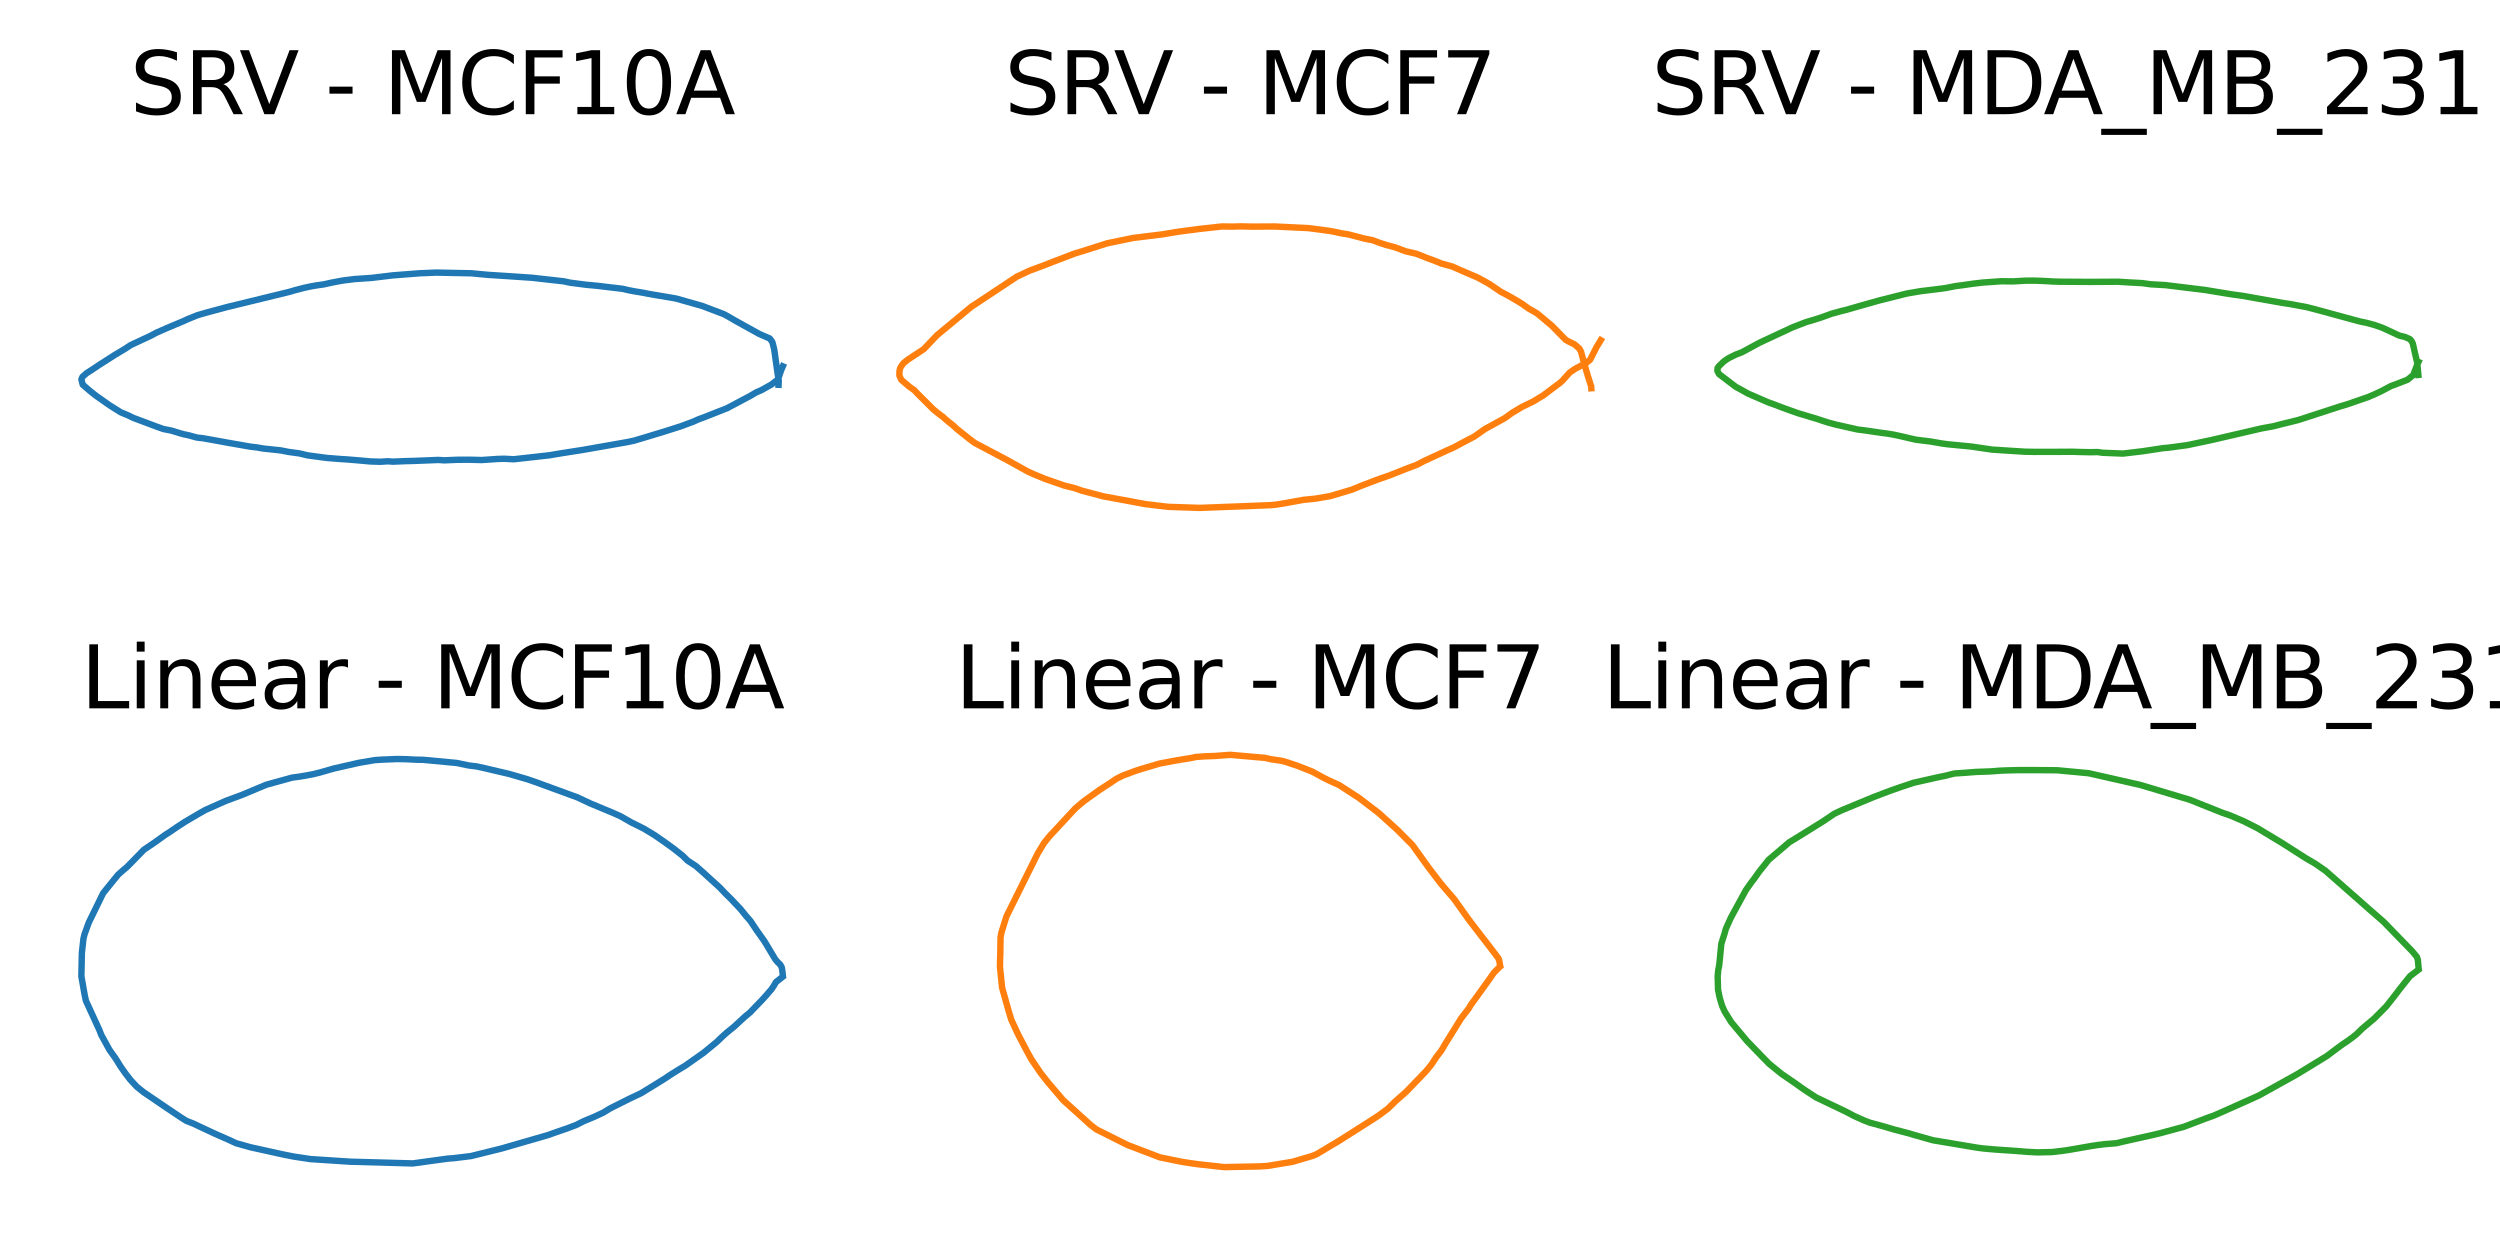 <?xml version="1.0" encoding="utf-8" standalone="no"?>
<!DOCTYPE svg PUBLIC "-//W3C//DTD SVG 1.1//EN"
  "http://www.w3.org/Graphics/SVG/1.1/DTD/svg11.dtd">
<svg xmlns:xlink="http://www.w3.org/1999/xlink" width="583.2pt" height="288pt" viewBox="0 0 583.2 288" xmlns="http://www.w3.org/2000/svg" version="1.1">
 <defs>
  <style type="text/css">*{stroke-linejoin: round; stroke-linecap: butt}</style>
 </defs>
 <g id="figure_1">
  <g id="patch_1">
   <path d="M 0 288 
L 583.2 288 
L 583.2 0 
L 0 0 
z
" style="fill: #ffffff"/>
  </g>
  <g id="axes_1">
   <g id="line2d_1">
    <path d="M 182.618 85.458 
L 182.213 86.39 
L 181.654 88.02 
L 181.372 88.608 
L 179.958 89.702 
L 177.614 91.017 
L 176.405 91.534 
L 175.019 92.354 
L 169.603 95.228 
L 164.526 97.231 
L 162.943 97.817 
L 161.769 98.348 
L 158.871 99.427 
L 154.811 100.718 
L 151.291 101.786 
L 147.944 102.791 
L 146.413 103.117 
L 135.949 104.955 
L 130.446 105.818 
L 128.236 106.2 
L 119.848 107.137 
L 117.637 107.02 
L 116.184 107.056 
L 112.37 107.315 
L 109.331 107.242 
L 106.723 107.257 
L 104.894 107.33 
L 103.724 107.386 
L 102.217 107.294 
L 100.126 107.383 
L 96.541 107.524 
L 94.688 107.569 
L 91.594 107.694 
L 90.506 107.605 
L 88.723 107.719 
L 86.375 107.646 
L 84.042 107.43 
L 81.093 107.185 
L 79.427 107.079 
L 76.214 106.825 
L 71.75 106.228 
L 69.897 105.779 
L 67.288 105.419 
L 65.485 105.066 
L 61.304 104.622 
L 59.973 104.379 
L 58.449 104.205 
L 53.206 103.287 
L 49.498 102.613 
L 47.336 102.229 
L 45.924 102.07 
L 43.93 101.527 
L 42.835 101.302 
L 41.797 101.01 
L 40.062 100.47 
L 38.118 100.081 
L 36.549 99.525 
L 31.12 97.49 
L 29.827 96.865 
L 28.184 96.186 
L 25.645 94.6 
L 24.7 93.944 
L 23.772 93.278 
L 22.725 92.552 
L 22.025 92.026 
L 20.884 91.11 
L 19.299 89.733 
L 18.991 88.512 
L 19.234 87.907 
L 20.224 87.037 
L 20.778 86.688 
L 21.742 86.063 
L 22.28 85.708 
L 22.922 85.267 
L 26.774 82.801 
L 28.971 81.493 
L 30.499 80.499 
L 33.749 78.98 
L 35.074 78.362 
L 36.53 77.588 
L 39.089 76.466 
L 41.836 75.312 
L 42.897 74.866 
L 43.67 74.499 
L 46.075 73.528 
L 48.017 72.966 
L 52.929 71.641 
L 67.523 68.081 
L 68.939 67.667 
L 70.959 67.144 
L 72.631 66.786 
L 73.896 66.57 
L 75.573 66.332 
L 77.398 65.922 
L 79.926 65.45 
L 82.7 65.1 
L 86.62 64.836 
L 91.644 64.235 
L 97.886 63.751 
L 101.754 63.589 
L 109.989 63.755 
L 113.944 64.123 
L 118.349 64.405 
L 124.06 64.793 
L 131.582 65.634 
L 132.998 65.948 
L 136.778 66.434 
L 139.48 66.686 
L 142.388 67.039 
L 143.698 67.185 
L 145.286 67.384 
L 146.59 67.69 
L 147.738 67.917 
L 150.053 68.298 
L 151.24 68.542 
L 157.665 69.631 
L 162.614 71.028 
L 163.905 71.405 
L 168.869 73.292 
L 169.849 73.826 
L 171.569 74.825 
L 177.105 77.895 
L 179.565 78.966 
L 180.08 79.645 
L 180.252 80.043 
L 180.619 81.573 
L 181.299 86.46 
L 181.667 88.783 
L 181.625 89.766 
L 181.625 89.766 
" clip-path="url(#pcc46423a6c)" style="fill: none; stroke: #1f77b4; stroke-width: 1.5; stroke-linecap: square"/>
   </g>
   <g id="text_1">
    <!-- SRV - MCF10A -->
    <g transform="translate(30.32 26.64) scale(0.2 -0.2)">
     <defs>
      <path id="DejaVuSans-53" d="M 3425 4513 
L 3425 3897 
Q 3066 4069 2747 4153 
Q 2428 4238 2131 4238 
Q 1616 4238 1336 4038 
Q 1056 3838 1056 3469 
Q 1056 3159 1242 3001 
Q 1428 2844 1947 2747 
L 2328 2669 
Q 3034 2534 3370 2195 
Q 3706 1856 3706 1288 
Q 3706 609 3251 259 
Q 2797 -91 1919 -91 
Q 1588 -91 1214 -16 
Q 841 59 441 206 
L 441 856 
Q 825 641 1194 531 
Q 1563 422 1919 422 
Q 2459 422 2753 634 
Q 3047 847 3047 1241 
Q 3047 1584 2836 1778 
Q 2625 1972 2144 2069 
L 1759 2144 
Q 1053 2284 737 2584 
Q 422 2884 422 3419 
Q 422 4038 858 4394 
Q 1294 4750 2059 4750 
Q 2388 4750 2728 4690 
Q 3069 4631 3425 4513 
z
" transform="scale(0.016)"/>
      <path id="DejaVuSans-52" d="M 2841 2188 
Q 3044 2119 3236 1894 
Q 3428 1669 3622 1275 
L 4263 0 
L 3584 0 
L 2988 1197 
Q 2756 1666 2539 1819 
Q 2322 1972 1947 1972 
L 1259 1972 
L 1259 0 
L 628 0 
L 628 4666 
L 2053 4666 
Q 2853 4666 3247 4331 
Q 3641 3997 3641 3322 
Q 3641 2881 3436 2590 
Q 3231 2300 2841 2188 
z
M 1259 4147 
L 1259 2491 
L 2053 2491 
Q 2509 2491 2742 2702 
Q 2975 2913 2975 3322 
Q 2975 3731 2742 3939 
Q 2509 4147 2053 4147 
L 1259 4147 
z
" transform="scale(0.016)"/>
      <path id="DejaVuSans-56" d="M 1831 0 
L 50 4666 
L 709 4666 
L 2188 738 
L 3669 4666 
L 4325 4666 
L 2547 0 
L 1831 0 
z
" transform="scale(0.016)"/>
      <path id="DejaVuSans-20" transform="scale(0.016)"/>
      <path id="DejaVuSans-2d" d="M 313 2009 
L 1997 2009 
L 1997 1497 
L 313 1497 
L 313 2009 
z
" transform="scale(0.016)"/>
      <path id="DejaVuSans-4d" d="M 628 4666 
L 1569 4666 
L 2759 1491 
L 3956 4666 
L 4897 4666 
L 4897 0 
L 4281 0 
L 4281 4097 
L 3078 897 
L 2444 897 
L 1241 4097 
L 1241 0 
L 628 0 
L 628 4666 
z
" transform="scale(0.016)"/>
      <path id="DejaVuSans-43" d="M 4122 4306 
L 4122 3641 
Q 3803 3938 3442 4084 
Q 3081 4231 2675 4231 
Q 1875 4231 1450 3742 
Q 1025 3253 1025 2328 
Q 1025 1406 1450 917 
Q 1875 428 2675 428 
Q 3081 428 3442 575 
Q 3803 722 4122 1019 
L 4122 359 
Q 3791 134 3420 21 
Q 3050 -91 2638 -91 
Q 1578 -91 968 557 
Q 359 1206 359 2328 
Q 359 3453 968 4101 
Q 1578 4750 2638 4750 
Q 3056 4750 3426 4639 
Q 3797 4528 4122 4306 
z
" transform="scale(0.016)"/>
      <path id="DejaVuSans-46" d="M 628 4666 
L 3309 4666 
L 3309 4134 
L 1259 4134 
L 1259 2759 
L 3109 2759 
L 3109 2228 
L 1259 2228 
L 1259 0 
L 628 0 
L 628 4666 
z
" transform="scale(0.016)"/>
      <path id="DejaVuSans-31" d="M 794 531 
L 1825 531 
L 1825 4091 
L 703 3866 
L 703 4441 
L 1819 4666 
L 2450 4666 
L 2450 531 
L 3481 531 
L 3481 0 
L 794 0 
L 794 531 
z
" transform="scale(0.016)"/>
      <path id="DejaVuSans-30" d="M 2034 4250 
Q 1547 4250 1301 3770 
Q 1056 3291 1056 2328 
Q 1056 1369 1301 889 
Q 1547 409 2034 409 
Q 2525 409 2770 889 
Q 3016 1369 3016 2328 
Q 3016 3291 2770 3770 
Q 2525 4250 2034 4250 
z
M 2034 4750 
Q 2819 4750 3233 4129 
Q 3647 3509 3647 2328 
Q 3647 1150 3233 529 
Q 2819 -91 2034 -91 
Q 1250 -91 836 529 
Q 422 1150 422 2328 
Q 422 3509 836 4129 
Q 1250 4750 2034 4750 
z
" transform="scale(0.016)"/>
      <path id="DejaVuSans-41" d="M 2188 4044 
L 1331 1722 
L 3047 1722 
L 2188 4044 
z
M 1831 4666 
L 2547 4666 
L 4325 0 
L 3669 0 
L 3244 1197 
L 1141 1197 
L 716 0 
L 50 0 
L 1831 4666 
z
" transform="scale(0.016)"/>
     </defs>
     <use xlink:href="#DejaVuSans-53"/>
     <use xlink:href="#DejaVuSans-52" x="63.477"/>
     <use xlink:href="#DejaVuSans-56" x="127.459"/>
     <use xlink:href="#DejaVuSans-20" x="195.867"/>
     <use xlink:href="#DejaVuSans-2d" x="227.654"/>
     <use xlink:href="#DejaVuSans-20" x="263.738"/>
     <use xlink:href="#DejaVuSans-4d" x="295.525"/>
     <use xlink:href="#DejaVuSans-43" x="381.805"/>
     <use xlink:href="#DejaVuSans-46" x="451.629"/>
     <use xlink:href="#DejaVuSans-31" x="509.148"/>
     <use xlink:href="#DejaVuSans-30" x="572.771"/>
     <use xlink:href="#DejaVuSans-41" x="636.395"/>
    </g>
   </g>
  </g>
  <g id="axes_2">
   <g id="line2d_2">
    <path d="M 373.418 79.36 
L 372.46 80.94 
L 370.929 83.944 
L 370.428 84.326 
L 369.878 84.804 
L 368.737 85.348 
L 367.36 86.089 
L 366.192 86.897 
L 364.426 88.852 
L 363.846 89.364 
L 363.311 89.757 
L 360.014 92.236 
L 357.713 93.635 
L 355.038 94.933 
L 352.714 96.332 
L 351.064 97.525 
L 346.394 100.096 
L 343.948 101.821 
L 341.063 103.336 
L 339.038 104.423 
L 337.637 105.031 
L 332.119 107.586 
L 330.575 108.403 
L 328.06 109.349 
L 324.412 110.799 
L 321.184 111.943 
L 319.821 112.462 
L 317.714 113.265 
L 315.335 114.235 
L 310.379 115.716 
L 306.832 116.328 
L 304.051 116.606 
L 299.629 117.411 
L 297.597 117.73 
L 296.23 117.853 
L 279.93 118.48 
L 272.438 118.231 
L 267.276 117.61 
L 257.294 115.766 
L 254.08 114.908 
L 252.447 114.491 
L 250.931 113.952 
L 249.669 113.614 
L 248.331 113.297 
L 243.739 111.697 
L 241.118 110.615 
L 239.686 109.963 
L 235.256 107.489 
L 227.412 103.339 
L 226.112 102.37 
L 223.129 99.987 
L 222.275 99.182 
L 221.211 98.355 
L 219.874 97.178 
L 219.098 96.624 
L 217.699 95.48 
L 213.938 91.725 
L 213.302 91.027 
L 212.205 90.264 
L 210.258 88.608 
L 209.807 87.615 
L 209.825 86.576 
L 209.984 85.883 
L 210.275 85.394 
L 210.769 84.708 
L 211.366 84.222 
L 211.92 83.804 
L 212.785 83.236 
L 215.485 81.456 
L 218.577 78.205 
L 226.626 71.534 
L 227.754 70.802 
L 237.168 64.56 
L 240.256 63.105 
L 243.195 62.031 
L 245.528 61.118 
L 250.68 59.147 
L 252.693 58.541 
L 258.267 56.763 
L 264.315 55.517 
L 271.13 54.672 
L 274.993 54.035 
L 280.035 53.379 
L 285.053 52.83 
L 287.609 52.862 
L 289.347 52.808 
L 292.234 52.868 
L 297.374 52.835 
L 305.265 53.215 
L 308.741 53.671 
L 310.411 53.911 
L 311.611 54.139 
L 312.917 54.427 
L 314.441 54.657 
L 317.234 55.377 
L 318.082 55.612 
L 320.239 56.046 
L 321.758 56.625 
L 323.352 57.136 
L 325.503 57.719 
L 327.92 58.623 
L 330.391 59.188 
L 331.565 59.644 
L 332.858 60.176 
L 334.468 60.754 
L 336.244 61.474 
L 338.822 62.182 
L 340.888 63.107 
L 344.608 64.699 
L 346.494 65.709 
L 347.462 66.269 
L 350.144 68.087 
L 351.573 68.821 
L 353.607 69.997 
L 354.914 70.776 
L 356.606 71.975 
L 358.581 73.109 
L 362.05 76.015 
L 365.273 79.306 
L 365.918 79.659 
L 367.324 80.346 
L 368.455 81.346 
L 368.824 82.035 
L 369.42 84.307 
L 370.397 87.65 
L 371.197 90.166 
L 371.218 90.566 
L 371.218 90.566 
" clip-path="url(#p1eade766e5)" style="fill: none; stroke: #ff7f0e; stroke-width: 1.5; stroke-linecap: square"/>
   </g>
   <g id="text_2">
    <!-- SRV - MCF7 -->
    <g transform="translate(234.323 26.64) scale(0.2 -0.2)">
     <defs>
      <path id="DejaVuSans-37" d="M 525 4666 
L 3525 4666 
L 3525 4397 
L 1831 0 
L 1172 0 
L 2766 4134 
L 525 4134 
L 525 4666 
z
" transform="scale(0.016)"/>
     </defs>
     <use xlink:href="#DejaVuSans-53"/>
     <use xlink:href="#DejaVuSans-52" x="63.477"/>
     <use xlink:href="#DejaVuSans-56" x="127.459"/>
     <use xlink:href="#DejaVuSans-20" x="195.867"/>
     <use xlink:href="#DejaVuSans-2d" x="227.654"/>
     <use xlink:href="#DejaVuSans-20" x="263.738"/>
     <use xlink:href="#DejaVuSans-4d" x="295.525"/>
     <use xlink:href="#DejaVuSans-43" x="381.805"/>
     <use xlink:href="#DejaVuSans-46" x="451.629"/>
     <use xlink:href="#DejaVuSans-37" x="509.148"/>
    </g>
   </g>
  </g>
  <g id="axes_3">
   <g id="line2d_3">
    <path d="M 564.187 84.439 
L 563.709 85.525 
L 562.969 87.484 
L 561.62 88.595 
L 557.705 90.087 
L 555.499 91.256 
L 554.082 91.918 
L 552.51 92.601 
L 547.521 94.329 
L 546.006 94.775 
L 536.086 97.999 
L 532.289 98.933 
L 530.345 99.434 
L 527.596 99.933 
L 515.762 102.681 
L 512.025 103.468 
L 510.327 103.832 
L 505.857 104.435 
L 504.701 104.53 
L 499.859 105.264 
L 495.229 105.812 
L 490.53 105.622 
L 489.321 105.456 
L 487.564 105.487 
L 485.112 105.439 
L 483.59 105.385 
L 479.855 105.408 
L 477.685 105.411 
L 474.66 105.416 
L 472.331 105.371 
L 468.676 105.142 
L 465.988 104.961 
L 464.745 104.886 
L 459.851 104.169 
L 454.415 103.646 
L 452.975 103.45 
L 450.265 102.982 
L 446.944 102.577 
L 443.616 101.804 
L 441.728 101.392 
L 440.323 101.16 
L 438.748 100.949 
L 435.29 100.439 
L 433.29 100.186 
L 428.231 99.039 
L 426.448 98.561 
L 425.227 98.175 
L 424.069 97.783 
L 419.348 96.361 
L 416.797 95.45 
L 415.533 94.986 
L 413.878 94.349 
L 412.532 93.876 
L 408.597 92.168 
L 407.691 91.772 
L 406.634 91.166 
L 404.9 90.218 
L 401.012 87.262 
L 400.637 86.552 
L 400.667 85.865 
L 400.83 85.637 
L 400.965 85.451 
L 402.031 84.407 
L 402.536 84.026 
L 403.257 83.545 
L 404.959 82.704 
L 406.366 82.169 
L 410.43 79.966 
L 413.214 78.666 
L 414.69 77.98 
L 416.696 77.049 
L 418.139 76.368 
L 419.174 75.968 
L 421.348 75.13 
L 422.981 74.654 
L 424.86 74.056 
L 427.27 73.188 
L 429.502 72.565 
L 430.633 72.302 
L 432.778 71.681 
L 438.307 70.114 
L 439.681 69.771 
L 444.737 68.492 
L 448.008 67.927 
L 452.638 67.364 
L 454.047 67.163 
L 456.196 66.736 
L 457.782 66.538 
L 460.275 66.177 
L 462.589 65.91 
L 466.877 65.607 
L 469.545 65.644 
L 472.554 65.472 
L 474.643 65.467 
L 477.17 65.561 
L 478.643 65.657 
L 480.316 65.716 
L 487.654 65.762 
L 494.126 65.722 
L 496.607 65.879 
L 499.681 66.042 
L 501.727 66.319 
L 505.13 66.51 
L 512.762 67.443 
L 514.427 67.649 
L 520.619 68.666 
L 523.351 69.043 
L 524.974 69.336 
L 532.42 70.656 
L 534.465 70.967 
L 535.941 71.246 
L 538.152 71.655 
L 540.508 72.272 
L 550.484 74.987 
L 552.112 75.319 
L 553.965 75.826 
L 555.831 76.487 
L 559.741 78.298 
L 561.021 78.603 
L 562.184 79.11 
L 562.596 79.595 
L 562.862 80.153 
L 563.115 81.257 
L 563.446 82.719 
L 563.892 84.667 
L 564.151 87.46 
L 564.151 87.46 
" clip-path="url(#pe8913148c2)" style="fill: none; stroke: #2ca02c; stroke-width: 1.5; stroke-linecap: square"/>
   </g>
   <g id="text_3">
    <!-- SRV - MDA_MB_231 -->
    <g transform="translate(385.278 26.64) scale(0.2 -0.2)">
     <defs>
      <path id="DejaVuSans-44" d="M 1259 4147 
L 1259 519 
L 2022 519 
Q 2988 519 3436 956 
Q 3884 1394 3884 2338 
Q 3884 3275 3436 3711 
Q 2988 4147 2022 4147 
L 1259 4147 
z
M 628 4666 
L 1925 4666 
Q 3281 4666 3915 4102 
Q 4550 3538 4550 2338 
Q 4550 1131 3912 565 
Q 3275 0 1925 0 
L 628 0 
L 628 4666 
z
" transform="scale(0.016)"/>
      <path id="DejaVuSans-5f" d="M 3263 -1063 
L 3263 -1509 
L -63 -1509 
L -63 -1063 
L 3263 -1063 
z
" transform="scale(0.016)"/>
      <path id="DejaVuSans-42" d="M 1259 2228 
L 1259 519 
L 2272 519 
Q 2781 519 3026 730 
Q 3272 941 3272 1375 
Q 3272 1813 3026 2020 
Q 2781 2228 2272 2228 
L 1259 2228 
z
M 1259 4147 
L 1259 2741 
L 2194 2741 
Q 2656 2741 2882 2914 
Q 3109 3088 3109 3444 
Q 3109 3797 2882 3972 
Q 2656 4147 2194 4147 
L 1259 4147 
z
M 628 4666 
L 2241 4666 
Q 2963 4666 3353 4366 
Q 3744 4066 3744 3513 
Q 3744 3084 3544 2831 
Q 3344 2578 2956 2516 
Q 3422 2416 3680 2098 
Q 3938 1781 3938 1306 
Q 3938 681 3513 340 
Q 3088 0 2303 0 
L 628 0 
L 628 4666 
z
" transform="scale(0.016)"/>
      <path id="DejaVuSans-32" d="M 1228 531 
L 3431 531 
L 3431 0 
L 469 0 
L 469 531 
Q 828 903 1448 1529 
Q 2069 2156 2228 2338 
Q 2531 2678 2651 2914 
Q 2772 3150 2772 3378 
Q 2772 3750 2511 3984 
Q 2250 4219 1831 4219 
Q 1534 4219 1204 4116 
Q 875 4013 500 3803 
L 500 4441 
Q 881 4594 1212 4672 
Q 1544 4750 1819 4750 
Q 2544 4750 2975 4387 
Q 3406 4025 3406 3419 
Q 3406 3131 3298 2873 
Q 3191 2616 2906 2266 
Q 2828 2175 2409 1742 
Q 1991 1309 1228 531 
z
" transform="scale(0.016)"/>
      <path id="DejaVuSans-33" d="M 2597 2516 
Q 3050 2419 3304 2112 
Q 3559 1806 3559 1356 
Q 3559 666 3084 287 
Q 2609 -91 1734 -91 
Q 1441 -91 1130 -33 
Q 819 25 488 141 
L 488 750 
Q 750 597 1062 519 
Q 1375 441 1716 441 
Q 2309 441 2620 675 
Q 2931 909 2931 1356 
Q 2931 1769 2642 2001 
Q 2353 2234 1838 2234 
L 1294 2234 
L 1294 2753 
L 1863 2753 
Q 2328 2753 2575 2939 
Q 2822 3125 2822 3475 
Q 2822 3834 2567 4026 
Q 2313 4219 1838 4219 
Q 1578 4219 1281 4162 
Q 984 4106 628 3988 
L 628 4550 
Q 988 4650 1302 4700 
Q 1616 4750 1894 4750 
Q 2613 4750 3031 4423 
Q 3450 4097 3450 3541 
Q 3450 3153 3228 2886 
Q 3006 2619 2597 2516 
z
" transform="scale(0.016)"/>
     </defs>
     <use xlink:href="#DejaVuSans-53"/>
     <use xlink:href="#DejaVuSans-52" x="63.477"/>
     <use xlink:href="#DejaVuSans-56" x="127.459"/>
     <use xlink:href="#DejaVuSans-20" x="195.867"/>
     <use xlink:href="#DejaVuSans-2d" x="227.654"/>
     <use xlink:href="#DejaVuSans-20" x="263.738"/>
     <use xlink:href="#DejaVuSans-4d" x="295.525"/>
     <use xlink:href="#DejaVuSans-44" x="381.805"/>
     <use xlink:href="#DejaVuSans-41" x="457.057"/>
     <use xlink:href="#DejaVuSans-5f" x="525.465"/>
     <use xlink:href="#DejaVuSans-4d" x="575.465"/>
     <use xlink:href="#DejaVuSans-42" x="661.744"/>
     <use xlink:href="#DejaVuSans-5f" x="730.348"/>
     <use xlink:href="#DejaVuSans-32" x="780.348"/>
     <use xlink:href="#DejaVuSans-33" x="843.971"/>
     <use xlink:href="#DejaVuSans-31" x="907.594"/>
    </g>
   </g>
  </g>
  <g id="axes_4">
   <g id="line2d_4">
    <path d="M 182.454 227.967 
L 181.023 229.093 
L 180.535 229.934 
L 179.969 230.773 
L 178.755 232.186 
L 177.757 233.288 
L 174.94 236.208 
L 173.693 237.233 
L 171.278 239.483 
L 169.575 240.857 
L 168.371 241.944 
L 167.235 243.04 
L 164.114 245.604 
L 159.878 248.588 
L 158.403 249.478 
L 156.401 250.726 
L 155.283 251.483 
L 152.798 253.033 
L 149.582 255.009 
L 146.839 256.308 
L 142.41 258.527 
L 140.689 259.571 
L 138.662 260.511 
L 136.11 261.577 
L 134.401 262.442 
L 132.307 263.233 
L 129.59 264.165 
L 127.823 264.795 
L 116.991 267.927 
L 109.866 269.69 
L 105.86 270.178 
L 104.437 270.283 
L 96.29 271.403 
L 81.739 271 
L 72.444 270.393 
L 68.555 269.81 
L 66.011 269.307 
L 58.366 267.615 
L 55.052 266.682 
L 53.323 265.875 
L 50.112 264.461 
L 47.307 263.15 
L 45.127 262.122 
L 43.467 261.471 
L 42.054 260.576 
L 40.68 259.649 
L 38.321 258.066 
L 33.493 254.781 
L 31.897 253.501 
L 30.408 251.896 
L 29.207 250.331 
L 28.093 248.738 
L 27.097 247.112 
L 25.526 244.894 
L 23.613 241.41 
L 23.185 240.293 
L 20.034 233.435 
L 19.726 231.975 
L 18.982 227.756 
L 19.094 222.354 
L 19.457 219.039 
L 19.69 218.044 
L 20.686 215.265 
L 24.052 208.378 
L 25.099 207.067 
L 27.547 204.055 
L 28.793 202.95 
L 29.681 202.202 
L 33.556 198.235 
L 35.959 196.609 
L 37.282 195.666 
L 38.56 194.745 
L 39.38 194.232 
L 41.138 193.031 
L 43.177 191.7 
L 46.275 189.879 
L 47.854 188.977 
L 52.593 186.868 
L 54.335 186.218 
L 56.601 185.375 
L 62.121 183.06 
L 68.163 181.395 
L 69.773 181.184 
L 71.372 180.919 
L 73.171 180.575 
L 74.656 180.203 
L 77.866 179.282 
L 83.673 177.96 
L 87.408 177.318 
L 89.18 177.203 
L 92.712 177.065 
L 94.531 177.096 
L 97.12 177.221 
L 98.682 177.249 
L 106.583 177.987 
L 109.253 178.553 
L 111.247 178.802 
L 113.059 179.199 
L 114.572 179.56 
L 118.771 180.542 
L 122.971 181.763 
L 125.291 182.568 
L 126.307 182.939 
L 128.21 183.638 
L 134.743 186.03 
L 137.706 187.423 
L 142.992 189.621 
L 144.762 190.417 
L 147.433 191.938 
L 148.645 192.523 
L 150.185 193.298 
L 152.717 194.825 
L 155.019 196.423 
L 157.192 197.996 
L 159.258 199.636 
L 160.396 200.761 
L 162.335 202.028 
L 164.336 203.789 
L 165.284 204.661 
L 166.568 205.829 
L 167.935 207.07 
L 169.143 208.361 
L 170.447 209.638 
L 171.389 210.635 
L 172.7 212.014 
L 174.072 213.706 
L 175.086 214.87 
L 176.489 216.98 
L 177.2 217.976 
L 178.385 219.662 
L 180.849 223.781 
L 181.349 224.381 
L 182.048 225.067 
L 182.366 225.672 
L 182.537 226.714 
L 182.618 227.55 
L 182.618 227.55 
" clip-path="url(#pc57fd97de9)" style="fill: none; stroke: #1f77b4; stroke-width: 1.5; stroke-linecap: square"/>
   </g>
   <g id="text_4">
    <!-- Linear - MCF10A -->
    <g transform="translate(18.828 165.24) scale(0.2 -0.2)">
     <defs>
      <path id="DejaVuSans-4c" d="M 628 4666 
L 1259 4666 
L 1259 531 
L 3531 531 
L 3531 0 
L 628 0 
L 628 4666 
z
" transform="scale(0.016)"/>
      <path id="DejaVuSans-69" d="M 603 3500 
L 1178 3500 
L 1178 0 
L 603 0 
L 603 3500 
z
M 603 4863 
L 1178 4863 
L 1178 4134 
L 603 4134 
L 603 4863 
z
" transform="scale(0.016)"/>
      <path id="DejaVuSans-6e" d="M 3513 2113 
L 3513 0 
L 2938 0 
L 2938 2094 
Q 2938 2591 2744 2837 
Q 2550 3084 2163 3084 
Q 1697 3084 1428 2787 
Q 1159 2491 1159 1978 
L 1159 0 
L 581 0 
L 581 3500 
L 1159 3500 
L 1159 2956 
Q 1366 3272 1645 3428 
Q 1925 3584 2291 3584 
Q 2894 3584 3203 3211 
Q 3513 2838 3513 2113 
z
" transform="scale(0.016)"/>
      <path id="DejaVuSans-65" d="M 3597 1894 
L 3597 1613 
L 953 1613 
Q 991 1019 1311 708 
Q 1631 397 2203 397 
Q 2534 397 2845 478 
Q 3156 559 3463 722 
L 3463 178 
Q 3153 47 2828 -22 
Q 2503 -91 2169 -91 
Q 1331 -91 842 396 
Q 353 884 353 1716 
Q 353 2575 817 3079 
Q 1281 3584 2069 3584 
Q 2775 3584 3186 3129 
Q 3597 2675 3597 1894 
z
M 3022 2063 
Q 3016 2534 2758 2815 
Q 2500 3097 2075 3097 
Q 1594 3097 1305 2825 
Q 1016 2553 972 2059 
L 3022 2063 
z
" transform="scale(0.016)"/>
      <path id="DejaVuSans-61" d="M 2194 1759 
Q 1497 1759 1228 1600 
Q 959 1441 959 1056 
Q 959 750 1161 570 
Q 1363 391 1709 391 
Q 2188 391 2477 730 
Q 2766 1069 2766 1631 
L 2766 1759 
L 2194 1759 
z
M 3341 1997 
L 3341 0 
L 2766 0 
L 2766 531 
Q 2569 213 2275 61 
Q 1981 -91 1556 -91 
Q 1019 -91 701 211 
Q 384 513 384 1019 
Q 384 1609 779 1909 
Q 1175 2209 1959 2209 
L 2766 2209 
L 2766 2266 
Q 2766 2663 2505 2880 
Q 2244 3097 1772 3097 
Q 1472 3097 1187 3025 
Q 903 2953 641 2809 
L 641 3341 
Q 956 3463 1253 3523 
Q 1550 3584 1831 3584 
Q 2591 3584 2966 3190 
Q 3341 2797 3341 1997 
z
" transform="scale(0.016)"/>
      <path id="DejaVuSans-72" d="M 2631 2963 
Q 2534 3019 2420 3045 
Q 2306 3072 2169 3072 
Q 1681 3072 1420 2755 
Q 1159 2438 1159 1844 
L 1159 0 
L 581 0 
L 581 3500 
L 1159 3500 
L 1159 2956 
Q 1341 3275 1631 3429 
Q 1922 3584 2338 3584 
Q 2397 3584 2469 3576 
Q 2541 3569 2628 3553 
L 2631 2963 
z
" transform="scale(0.016)"/>
     </defs>
     <use xlink:href="#DejaVuSans-4c"/>
     <use xlink:href="#DejaVuSans-69" x="55.713"/>
     <use xlink:href="#DejaVuSans-6e" x="83.496"/>
     <use xlink:href="#DejaVuSans-65" x="146.875"/>
     <use xlink:href="#DejaVuSans-61" x="208.398"/>
     <use xlink:href="#DejaVuSans-72" x="269.678"/>
     <use xlink:href="#DejaVuSans-20" x="310.791"/>
     <use xlink:href="#DejaVuSans-2d" x="342.578"/>
     <use xlink:href="#DejaVuSans-20" x="378.662"/>
     <use xlink:href="#DejaVuSans-4d" x="410.449"/>
     <use xlink:href="#DejaVuSans-43" x="496.729"/>
     <use xlink:href="#DejaVuSans-46" x="566.553"/>
     <use xlink:href="#DejaVuSans-31" x="624.072"/>
     <use xlink:href="#DejaVuSans-30" x="687.695"/>
     <use xlink:href="#DejaVuSans-41" x="751.318"/>
    </g>
   </g>
  </g>
  <g id="axes_5">
   <g id="line2d_5">
    <path d="M 349.819 225.581 
L 348.509 226.893 
L 347.643 228.139 
L 345.706 230.84 
L 343.107 234.44 
L 342.598 235.295 
L 340.851 237.565 
L 337.163 243.501 
L 336.226 245.096 
L 335.224 246.389 
L 334.725 247.115 
L 333.912 248.352 
L 332.609 249.94 
L 328.029 254.699 
L 325.533 256.895 
L 323.741 258.649 
L 321.569 260.255 
L 319.877 261.36 
L 312.125 266.284 
L 310.259 267.379 
L 308.699 268.333 
L 307.148 269.244 
L 306.266 269.621 
L 301.524 271.024 
L 295.684 271.988 
L 293.84 272.101 
L 285.591 272.261 
L 279.664 271.616 
L 277.016 271.239 
L 275.404 270.977 
L 270.556 269.977 
L 262.948 267.069 
L 255.789 263.482 
L 254.462 262.471 
L 248.046 256.678 
L 244.589 252.634 
L 242.732 250.275 
L 240.564 247.053 
L 239.585 245.274 
L 238.127 242.491 
L 237.511 241.327 
L 235.904 237.86 
L 235.297 235.839 
L 233.771 230.416 
L 233.271 225.585 
L 233.302 223.868 
L 233.35 222.46 
L 233.401 218.706 
L 233.617 217.526 
L 234.781 213.791 
L 242.087 199.086 
L 243.554 196.657 
L 244.755 195.155 
L 246.363 193.425 
L 250.858 188.572 
L 252.82 186.908 
L 256.447 184.312 
L 259.295 182.451 
L 260.446 181.665 
L 261.958 180.919 
L 264.86 179.836 
L 266.067 179.44 
L 268.047 178.854 
L 270.512 178.124 
L 274.461 177.379 
L 277.929 176.815 
L 278.968 176.589 
L 281.042 176.435 
L 283.388 176.357 
L 286.978 176.086 
L 295.083 176.795 
L 296.664 177.15 
L 298.633 177.419 
L 299.841 177.697 
L 302.694 178.655 
L 304.41 179.327 
L 306.151 180.014 
L 308.579 181.346 
L 309.918 182.014 
L 312.418 183.157 
L 317.001 186.122 
L 321.603 189.64 
L 325.925 193.544 
L 329.489 197.123 
L 330.424 198.436 
L 332.022 200.652 
L 333.199 202.296 
L 336.077 206.066 
L 337.239 207.437 
L 339.178 209.678 
L 342.611 214.49 
L 345.328 218.041 
L 347.503 220.851 
L 349.58 223.592 
L 349.803 224.384 
L 349.937 225.231 
L 349.937 225.231 
" clip-path="url(#p2d7f4a2f02)" style="fill: none; stroke: #ff7f0e; stroke-width: 1.5; stroke-linecap: square"/>
   </g>
   <g id="text_5">
    <!-- Linear - MCF7 -->
    <g transform="translate(222.831 165.24) scale(0.2 -0.2)">
     <use xlink:href="#DejaVuSans-4c"/>
     <use xlink:href="#DejaVuSans-69" x="55.713"/>
     <use xlink:href="#DejaVuSans-6e" x="83.496"/>
     <use xlink:href="#DejaVuSans-65" x="146.875"/>
     <use xlink:href="#DejaVuSans-61" x="208.398"/>
     <use xlink:href="#DejaVuSans-72" x="269.678"/>
     <use xlink:href="#DejaVuSans-20" x="310.791"/>
     <use xlink:href="#DejaVuSans-2d" x="342.578"/>
     <use xlink:href="#DejaVuSans-20" x="378.662"/>
     <use xlink:href="#DejaVuSans-4d" x="410.449"/>
     <use xlink:href="#DejaVuSans-43" x="496.729"/>
     <use xlink:href="#DejaVuSans-46" x="566.553"/>
     <use xlink:href="#DejaVuSans-37" x="624.072"/>
    </g>
   </g>
  </g>
  <g id="axes_6">
   <g id="line2d_6">
    <path d="M 564.051 226.316 
L 562.222 227.713 
L 561.163 229.024 
L 559.822 230.71 
L 558.712 232.172 
L 556.698 234.735 
L 553.877 237.582 
L 551.042 239.971 
L 549.745 241.234 
L 548.944 241.885 
L 547.563 242.899 
L 546.519 243.588 
L 545.523 244.315 
L 542.783 246.37 
L 535.866 250.6 
L 526.945 255.56 
L 524.973 256.45 
L 518.436 259.371 
L 516.341 260.284 
L 514.708 260.861 
L 509.434 262.866 
L 505.588 263.902 
L 504.125 264.305 
L 502.011 264.808 
L 495.04 266.366 
L 493.714 266.687 
L 492.418 266.796 
L 490.988 266.911 
L 489.613 267.08 
L 487.96 267.321 
L 484.878 267.861 
L 481.853 268.372 
L 478.695 268.753 
L 475.283 268.826 
L 472.661 268.687 
L 469.827 268.456 
L 465.609 268.174 
L 464.021 268.035 
L 462.641 267.911 
L 461.318 267.741 
L 450.94 266.002 
L 446.613 264.786 
L 445.395 264.41 
L 442.016 263.534 
L 439.125 262.686 
L 436.186 261.893 
L 434.812 261.359 
L 432.526 260.333 
L 430.526 259.284 
L 423.666 256.007 
L 421.172 254.38 
L 420.295 253.787 
L 419.164 252.962 
L 415.56 250.484 
L 412.644 248.107 
L 412.018 247.452 
L 411.051 246.477 
L 407.594 242.897 
L 403.908 238.506 
L 402.338 235.991 
L 401.734 234.647 
L 401.154 232.694 
L 400.785 230.862 
L 400.697 227.751 
L 400.832 226.272 
L 400.994 225.526 
L 401.113 224.655 
L 401.549 220.171 
L 402.064 218.535 
L 402.366 217.585 
L 402.593 216.72 
L 403.769 214.091 
L 407.296 207.627 
L 408.534 205.87 
L 409.307 204.868 
L 410.348 203.386 
L 412.593 200.575 
L 417.412 196.476 
L 421.078 194.226 
L 425.368 191.548 
L 427.935 189.816 
L 429.507 189.072 
L 436.922 185.997 
L 439.251 185.106 
L 441.406 184.299 
L 443.502 183.571 
L 446.449 182.59 
L 452.153 181.308 
L 453.693 180.991 
L 455.939 180.438 
L 458.241 180.287 
L 460.938 180.077 
L 464.143 179.964 
L 465.288 179.885 
L 466.483 179.786 
L 468.242 179.716 
L 471.125 179.647 
L 475.927 179.654 
L 479.94 179.689 
L 487.261 180.381 
L 499.289 183.109 
L 510.825 186.568 
L 518.36 189.573 
L 520.207 190.211 
L 523.404 191.569 
L 526.608 193.183 
L 532.476 196.723 
L 537.895 200.19 
L 540.091 201.473 
L 542.51 203.144 
L 551.532 211.083 
L 552.729 212.146 
L 553.864 213.129 
L 556.091 215.078 
L 562.695 221.882 
L 563.81 223.224 
L 564.034 223.911 
L 564.218 225.891 
L 564.218 225.891 
" clip-path="url(#p84d73371b6)" style="fill: none; stroke: #2ca02c; stroke-width: 1.5; stroke-linecap: square"/>
   </g>
   <g id="text_6">
    <!-- Linear - MDA_MB_231 -->
    <g transform="translate(373.786 165.24) scale(0.2 -0.2)">
     <use xlink:href="#DejaVuSans-4c"/>
     <use xlink:href="#DejaVuSans-69" x="55.713"/>
     <use xlink:href="#DejaVuSans-6e" x="83.496"/>
     <use xlink:href="#DejaVuSans-65" x="146.875"/>
     <use xlink:href="#DejaVuSans-61" x="208.398"/>
     <use xlink:href="#DejaVuSans-72" x="269.678"/>
     <use xlink:href="#DejaVuSans-20" x="310.791"/>
     <use xlink:href="#DejaVuSans-2d" x="342.578"/>
     <use xlink:href="#DejaVuSans-20" x="378.662"/>
     <use xlink:href="#DejaVuSans-4d" x="410.449"/>
     <use xlink:href="#DejaVuSans-44" x="496.729"/>
     <use xlink:href="#DejaVuSans-41" x="571.98"/>
     <use xlink:href="#DejaVuSans-5f" x="640.389"/>
     <use xlink:href="#DejaVuSans-4d" x="690.389"/>
     <use xlink:href="#DejaVuSans-42" x="776.668"/>
     <use xlink:href="#DejaVuSans-5f" x="845.271"/>
     <use xlink:href="#DejaVuSans-32" x="895.271"/>
     <use xlink:href="#DejaVuSans-33" x="958.895"/>
     <use xlink:href="#DejaVuSans-31" x="1022.518"/>
    </g>
   </g>
  </g>
 </g>
 <defs>
  <clipPath id="pcc46423a6c">
   <rect x="10.8" y="32.64" width="180" height="105.96"/>
  </clipPath>
  <clipPath id="p1eade766e5">
   <rect x="201.6" y="32.64" width="180" height="105.96"/>
  </clipPath>
  <clipPath id="pe8913148c2">
   <rect x="392.4" y="32.64" width="180" height="105.96"/>
  </clipPath>
  <clipPath id="pc57fd97de9">
   <rect x="10.8" y="171.24" width="180" height="105.96"/>
  </clipPath>
  <clipPath id="p2d7f4a2f02">
   <rect x="201.6" y="171.24" width="180" height="105.96"/>
  </clipPath>
  <clipPath id="p84d73371b6">
   <rect x="392.4" y="171.24" width="180" height="105.96"/>
  </clipPath>
 </defs>
</svg>
